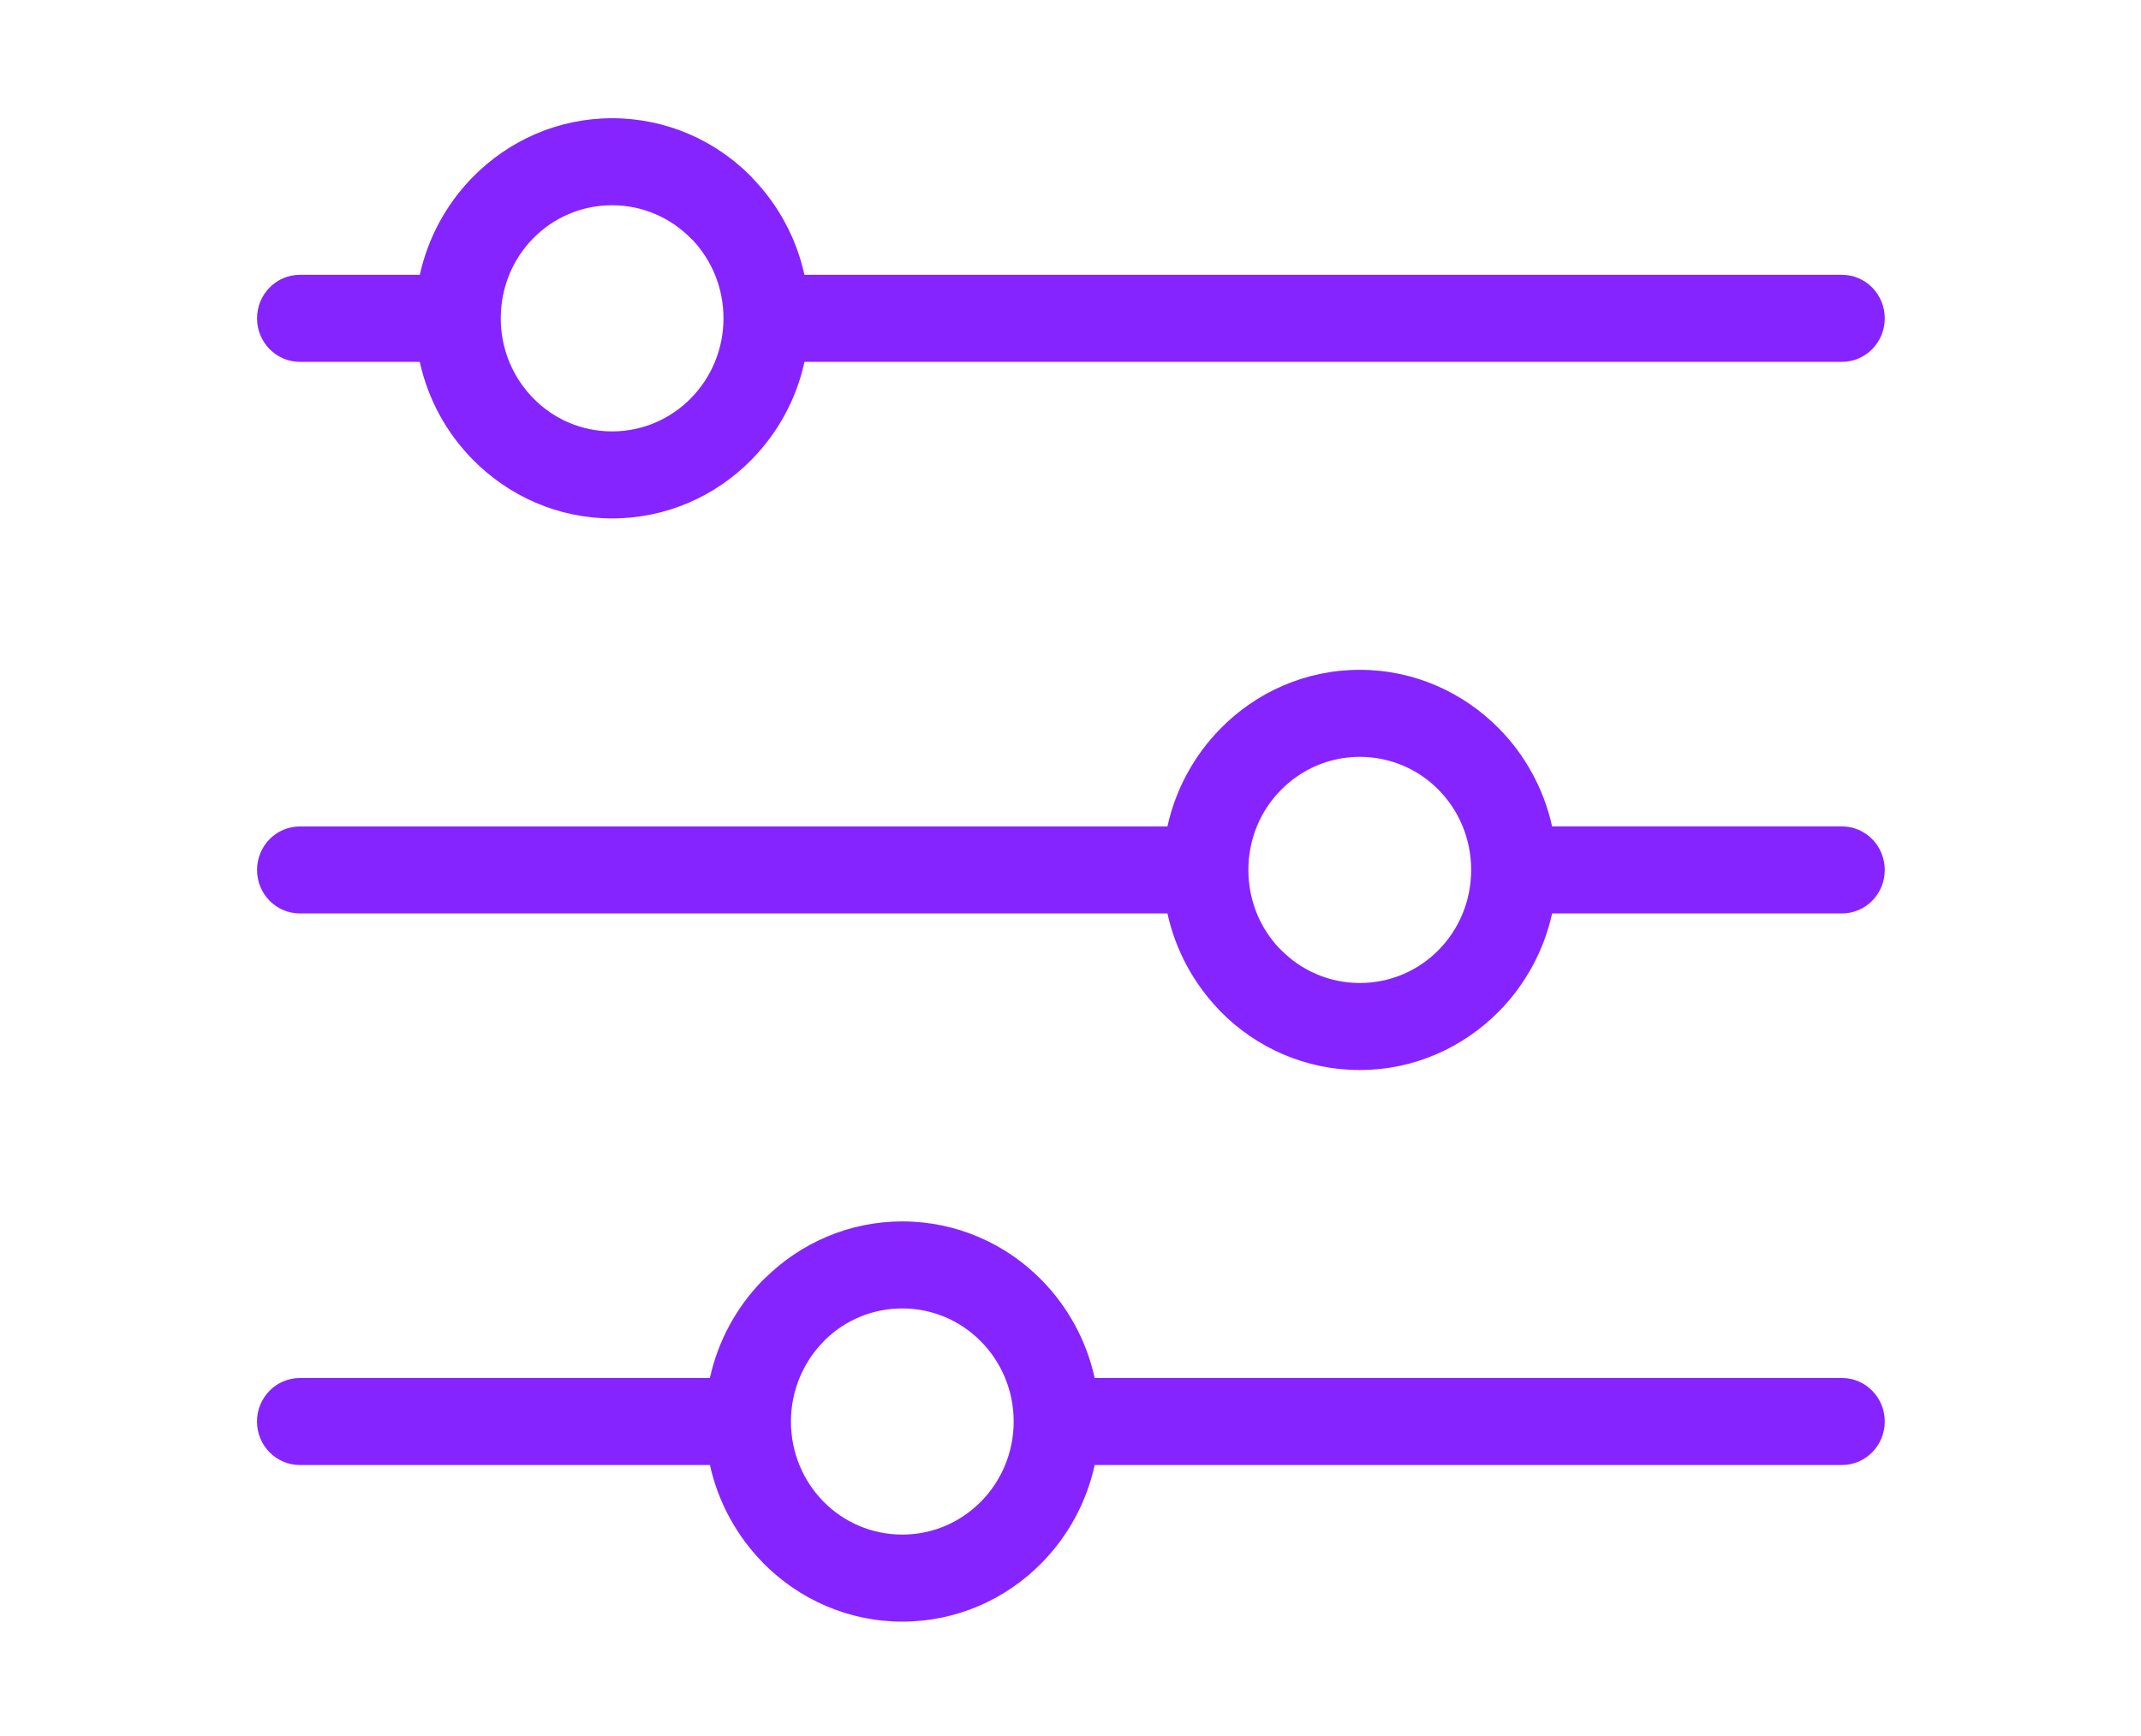 <svg xmlns="http://www.w3.org/2000/svg" width="37" height="30" viewBox="0 0 37 30" fill="none"><path d="M5.182 6.253C4.773 6.253 4.442 5.916 4.442 5.501C4.442 5.086 4.773 4.749 5.182 4.749H7.255C7.398 4.099 7.722 3.516 8.171 3.059L8.174 3.056C8.792 2.43 9.642 2.043 10.578 2.043C11.518 2.043 12.37 2.43 12.986 3.056L13.028 3.103C13.455 3.552 13.764 4.119 13.902 4.749H31.832C32.241 4.749 32.572 5.086 32.572 5.501C32.572 5.916 32.241 6.253 31.832 6.253H13.903C13.761 6.906 13.436 7.489 12.986 7.946C12.37 8.571 11.518 8.959 10.579 8.959C9.641 8.959 8.79 8.571 8.172 7.944C7.722 7.489 7.397 6.906 7.254 6.253L5.182 6.253ZM15.593 21.107C16.533 21.107 17.385 21.494 18.001 22.12C18.45 22.577 18.775 23.161 18.918 23.813H31.832C32.241 23.813 32.572 24.15 32.572 24.565C32.572 24.98 32.241 25.317 31.832 25.317H18.918C18.775 25.97 18.45 26.554 18.001 27.01C17.385 27.636 16.533 28.023 15.593 28.023C14.656 28.023 13.806 27.636 13.188 27.01L13.186 27.007C12.737 26.549 12.412 25.967 12.269 25.317H5.182C4.773 25.317 4.441 24.98 4.441 24.565C4.441 24.15 4.773 23.813 5.182 23.813H12.268C12.411 23.161 12.736 22.577 13.185 22.12L13.231 22.078C13.844 21.477 14.678 21.107 15.593 21.107L15.593 21.107ZM16.954 23.183C16.607 22.83 16.125 22.611 15.593 22.611C15.076 22.611 14.607 22.816 14.264 23.149L14.232 23.183C13.885 23.536 13.669 24.025 13.669 24.565C13.669 25.107 13.884 25.596 14.229 25.947L14.232 25.95C14.578 26.301 15.06 26.519 15.593 26.519C16.125 26.519 16.607 26.3 16.954 25.947C17.302 25.594 17.518 25.105 17.518 24.565C17.518 24.025 17.302 23.536 16.954 23.183L16.954 23.183ZM23.499 11.575C24.436 11.575 25.287 11.963 25.904 12.589L25.907 12.591C26.356 13.049 26.68 13.631 26.823 14.281H31.832C32.24 14.281 32.572 14.618 32.572 15.033C32.572 15.448 32.241 15.785 31.832 15.785H26.823C26.68 16.436 26.355 17.019 25.907 17.475L25.904 17.478C25.285 18.104 24.435 18.491 23.499 18.491C22.559 18.491 21.707 18.104 21.091 17.478L21.049 17.432C20.622 16.982 20.314 16.416 20.175 15.785H5.182C4.773 15.785 4.442 15.449 4.442 15.034C4.442 14.618 4.773 14.282 5.182 14.282H20.175C20.318 13.63 20.643 13.047 21.093 12.59C21.708 11.963 22.56 11.575 23.5 11.575L23.499 11.575ZM24.86 13.648C24.515 13.297 24.033 13.079 23.499 13.079C22.967 13.079 22.485 13.298 22.138 13.651C21.789 14.002 21.574 14.491 21.574 15.033C21.574 15.559 21.776 16.035 22.104 16.383L22.138 16.415C22.485 16.768 22.967 16.987 23.499 16.987C24.033 16.987 24.515 16.769 24.86 16.418L24.863 16.415C25.209 16.064 25.424 15.575 25.424 15.033C25.424 14.491 25.209 14.002 24.863 13.651L24.86 13.648ZM11.939 4.119C11.592 3.766 11.11 3.547 10.578 3.547C10.044 3.547 9.563 3.765 9.217 4.116L9.214 4.119C8.868 4.47 8.654 4.959 8.654 5.501C8.654 6.041 8.869 6.53 9.217 6.883C9.563 7.237 10.044 7.455 10.578 7.455C11.11 7.455 11.592 7.236 11.939 6.883C12.287 6.53 12.503 6.041 12.503 5.501C12.503 4.976 12.3 4.499 11.973 4.151L11.939 4.119Z" fill="#8624FF"></path></svg>